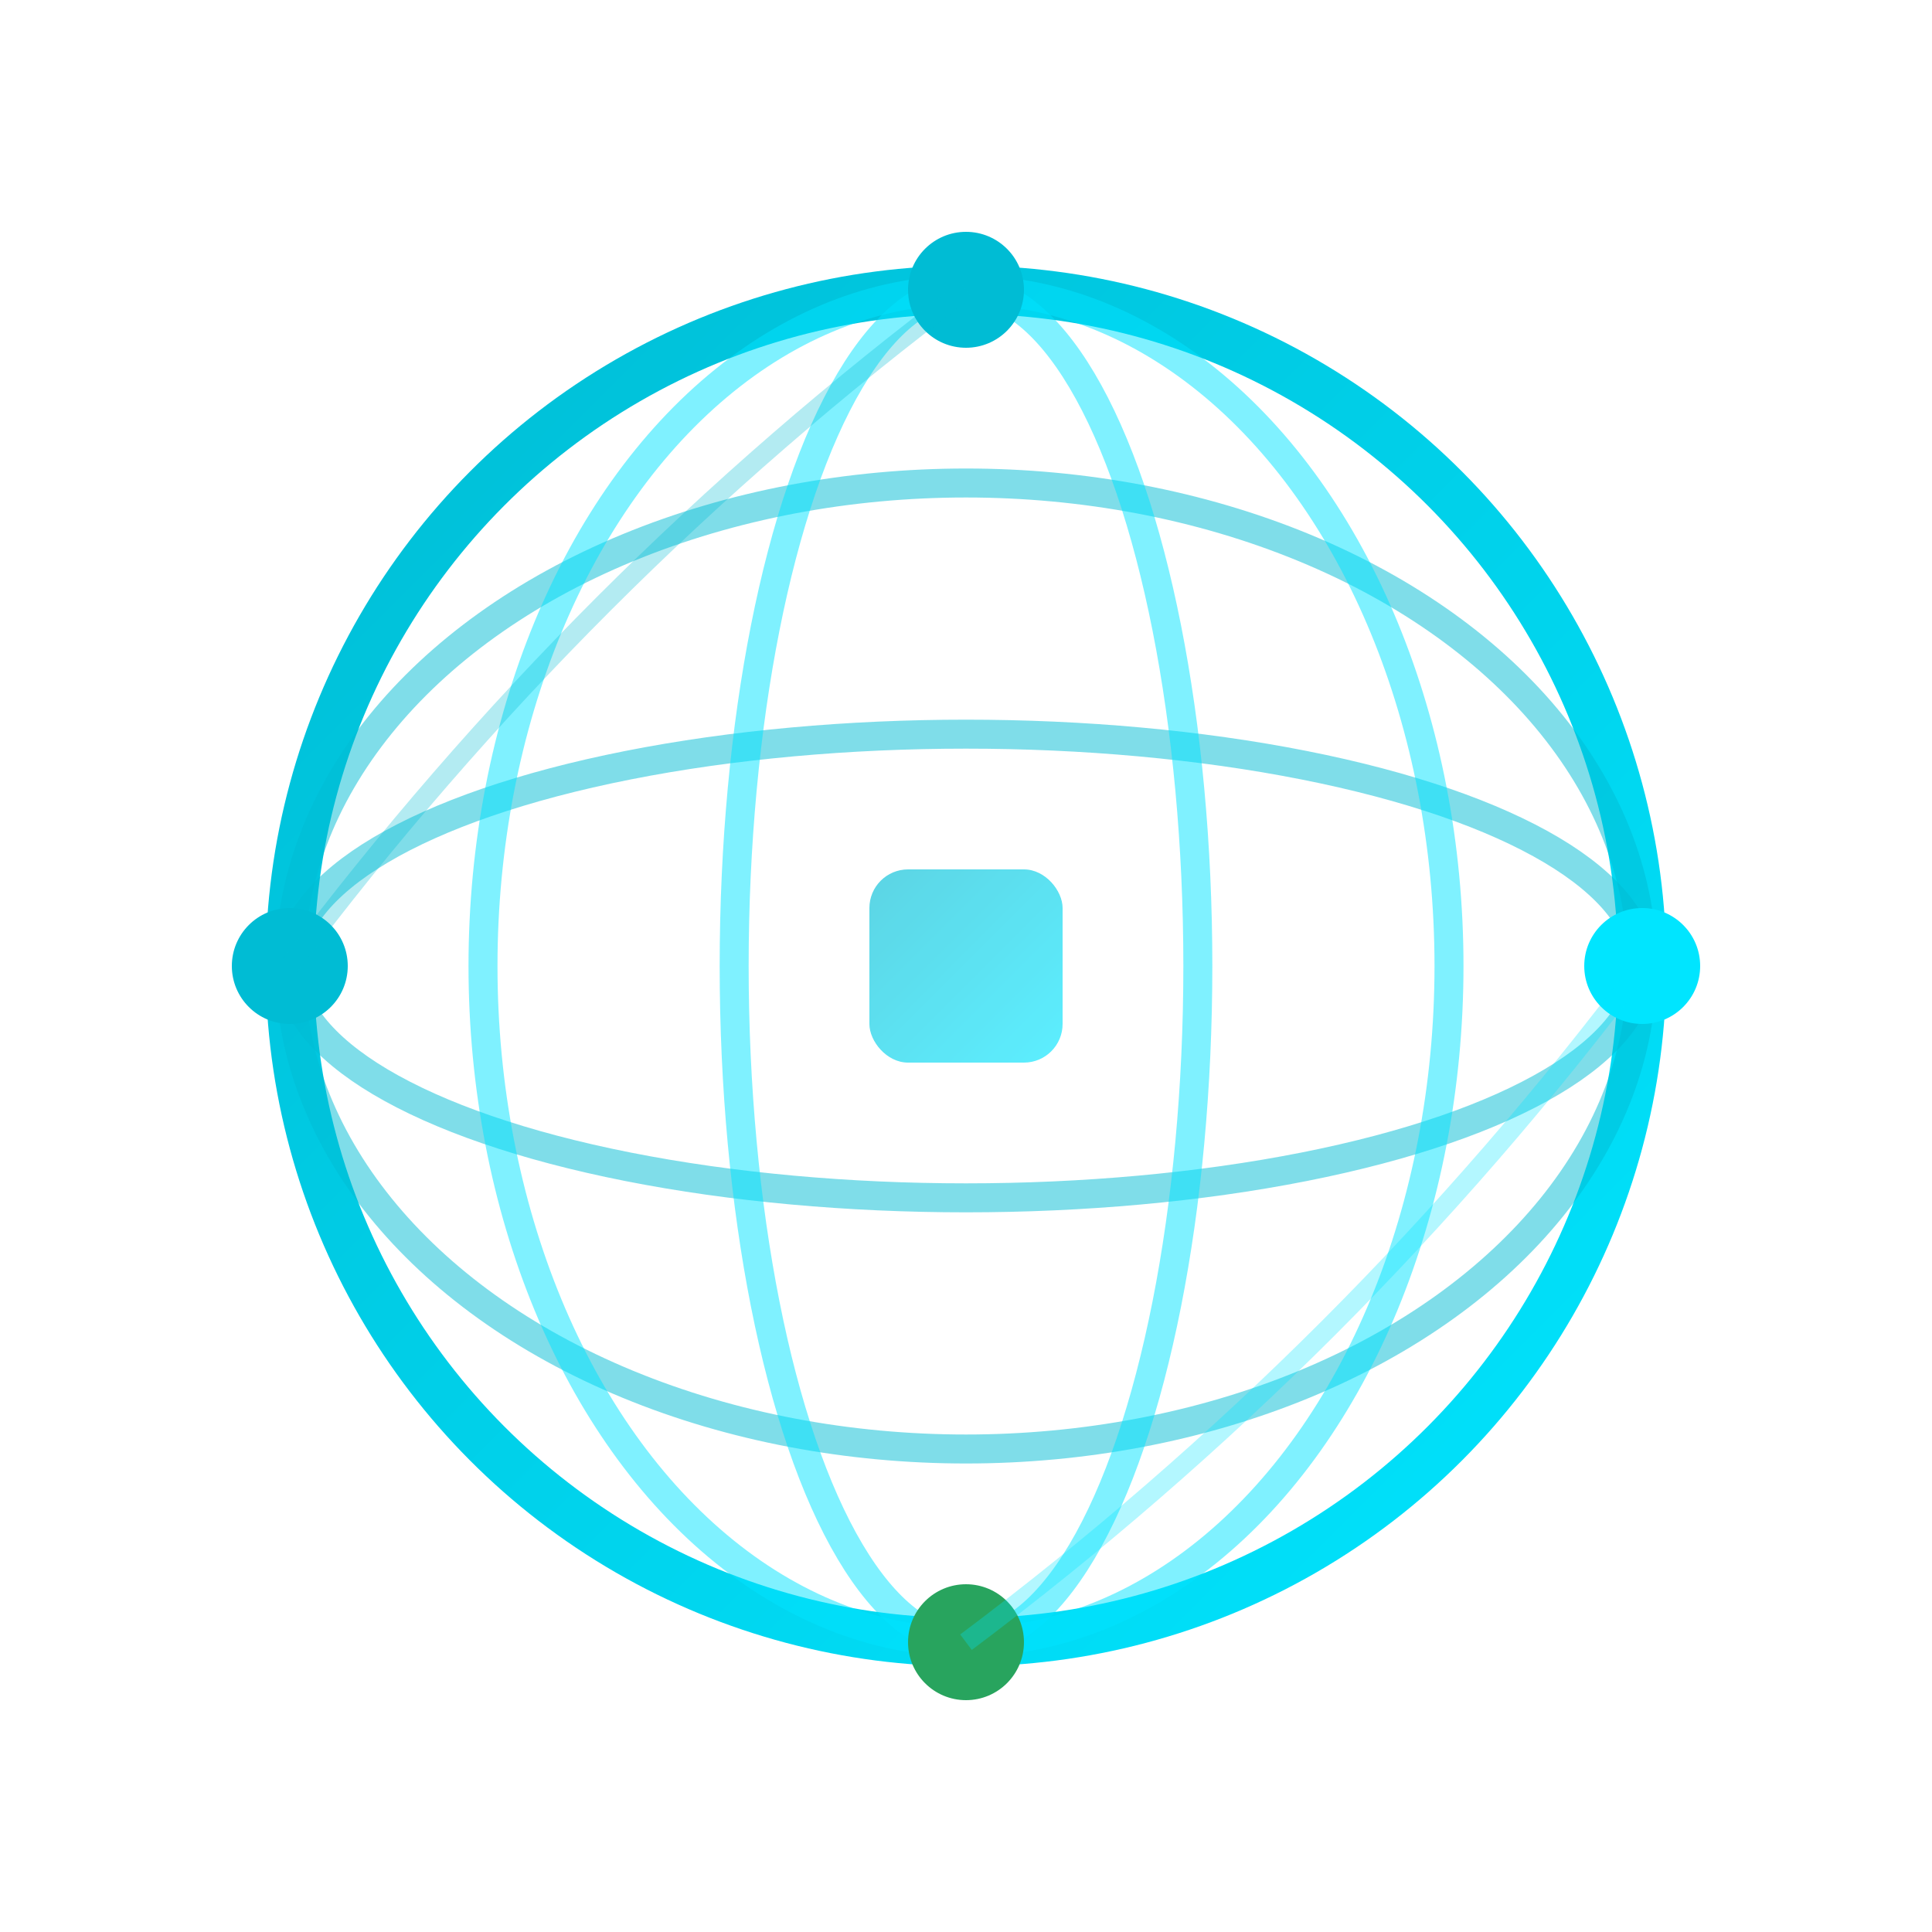<svg width="100" height="100" viewBox="0 0 100 100" xmlns="http://www.w3.org/2000/svg">
  <defs>
    <linearGradient id="webGrad" x1="0%" y1="0%" x2="100%" y2="100%">
      <stop offset="0%" style="stop-color:#00BCD4;stop-opacity:1" />
      <stop offset="100%" style="stop-color:#00E5FF;stop-opacity:1" />
    </linearGradient>
    <filter id="webGlow">
      <feGaussianBlur stdDeviation="2" result="coloredBlur"/>
      <feMerge>
        <feMergeNode in="coloredBlur"/>
        <feMergeNode in="SourceGraphic"/>
      </feMerge>
    </filter>
  </defs>
  
  <!-- Globe -->
  <circle cx="50" cy="50" r="35" fill="none" stroke="url(#webGrad)" stroke-width="2.5" filter="url(#webGlow)"/>
  
  <!-- Latitude Lines -->
  <ellipse cx="50" cy="50" rx="35" ry="12" fill="none" stroke="#00BCD4" stroke-width="1.5" opacity="0.5"/>
  <ellipse cx="50" cy="50" rx="35" ry="25" fill="none" stroke="#00BCD4" stroke-width="1.5" opacity="0.5"/>
  
  <!-- Longitude Lines -->
  <ellipse cx="50" cy="50" rx="12" ry="35" fill="none" stroke="#00E5FF" stroke-width="1.5" opacity="0.5"/>
  <ellipse cx="50" cy="50" rx="25" ry="35" fill="none" stroke="#00E5FF" stroke-width="1.5" opacity="0.5"/>
  
  <!-- Connection Nodes -->
  <circle cx="50" cy="15" r="3" fill="#00BCD4" filter="url(#webGlow)">
    <animate attributeName="opacity" values="0.5;1;0.5" dur="2s" repeatCount="indefinite"/>
  </circle>
  <circle cx="85" cy="50" r="3" fill="#00E5FF" filter="url(#webGlow)">
    <animate attributeName="opacity" values="0.5;1;0.5" dur="2s" repeatCount="indefinite" begin="0.4s"/>
  </circle>
  <circle cx="50" cy="85" r="3" fill="#28A45E" filter="url(#webGlow)">
    <animate attributeName="opacity" values="0.5;1;0.5" dur="2s" repeatCount="indefinite" begin="0.8s"/>
  </circle>
  <circle cx="15" cy="50" r="3" fill="#00BCD4" filter="url(#webGlow)">
    <animate attributeName="opacity" values="0.5;1;0.5" dur="2s" repeatCount="indefinite" begin="1.2s"/>
  </circle>
  
  <!-- Data Flow Lines -->
  <path d="M 50,15 Q 30,30 15,50" fill="none" stroke="#00BCD4" stroke-width="1" opacity="0.3">
    <animate attributeName="stroke-dasharray" values="0,100;100,0" dur="3s" repeatCount="indefinite"/>
  </path>
  <path d="M 85,50 Q 70,70 50,85" fill="none" stroke="#00E5FF" stroke-width="1" opacity="0.3">
    <animate attributeName="stroke-dasharray" values="0,100;100,0" dur="3s" repeatCount="indefinite" begin="0.5s"/>
  </path>
  
  <!-- Center Analytics Symbol -->
  <rect x="45" y="45" width="10" height="10" rx="2" fill="url(#webGrad)" opacity="0.8" filter="url(#webGlow)"/>
</svg>
